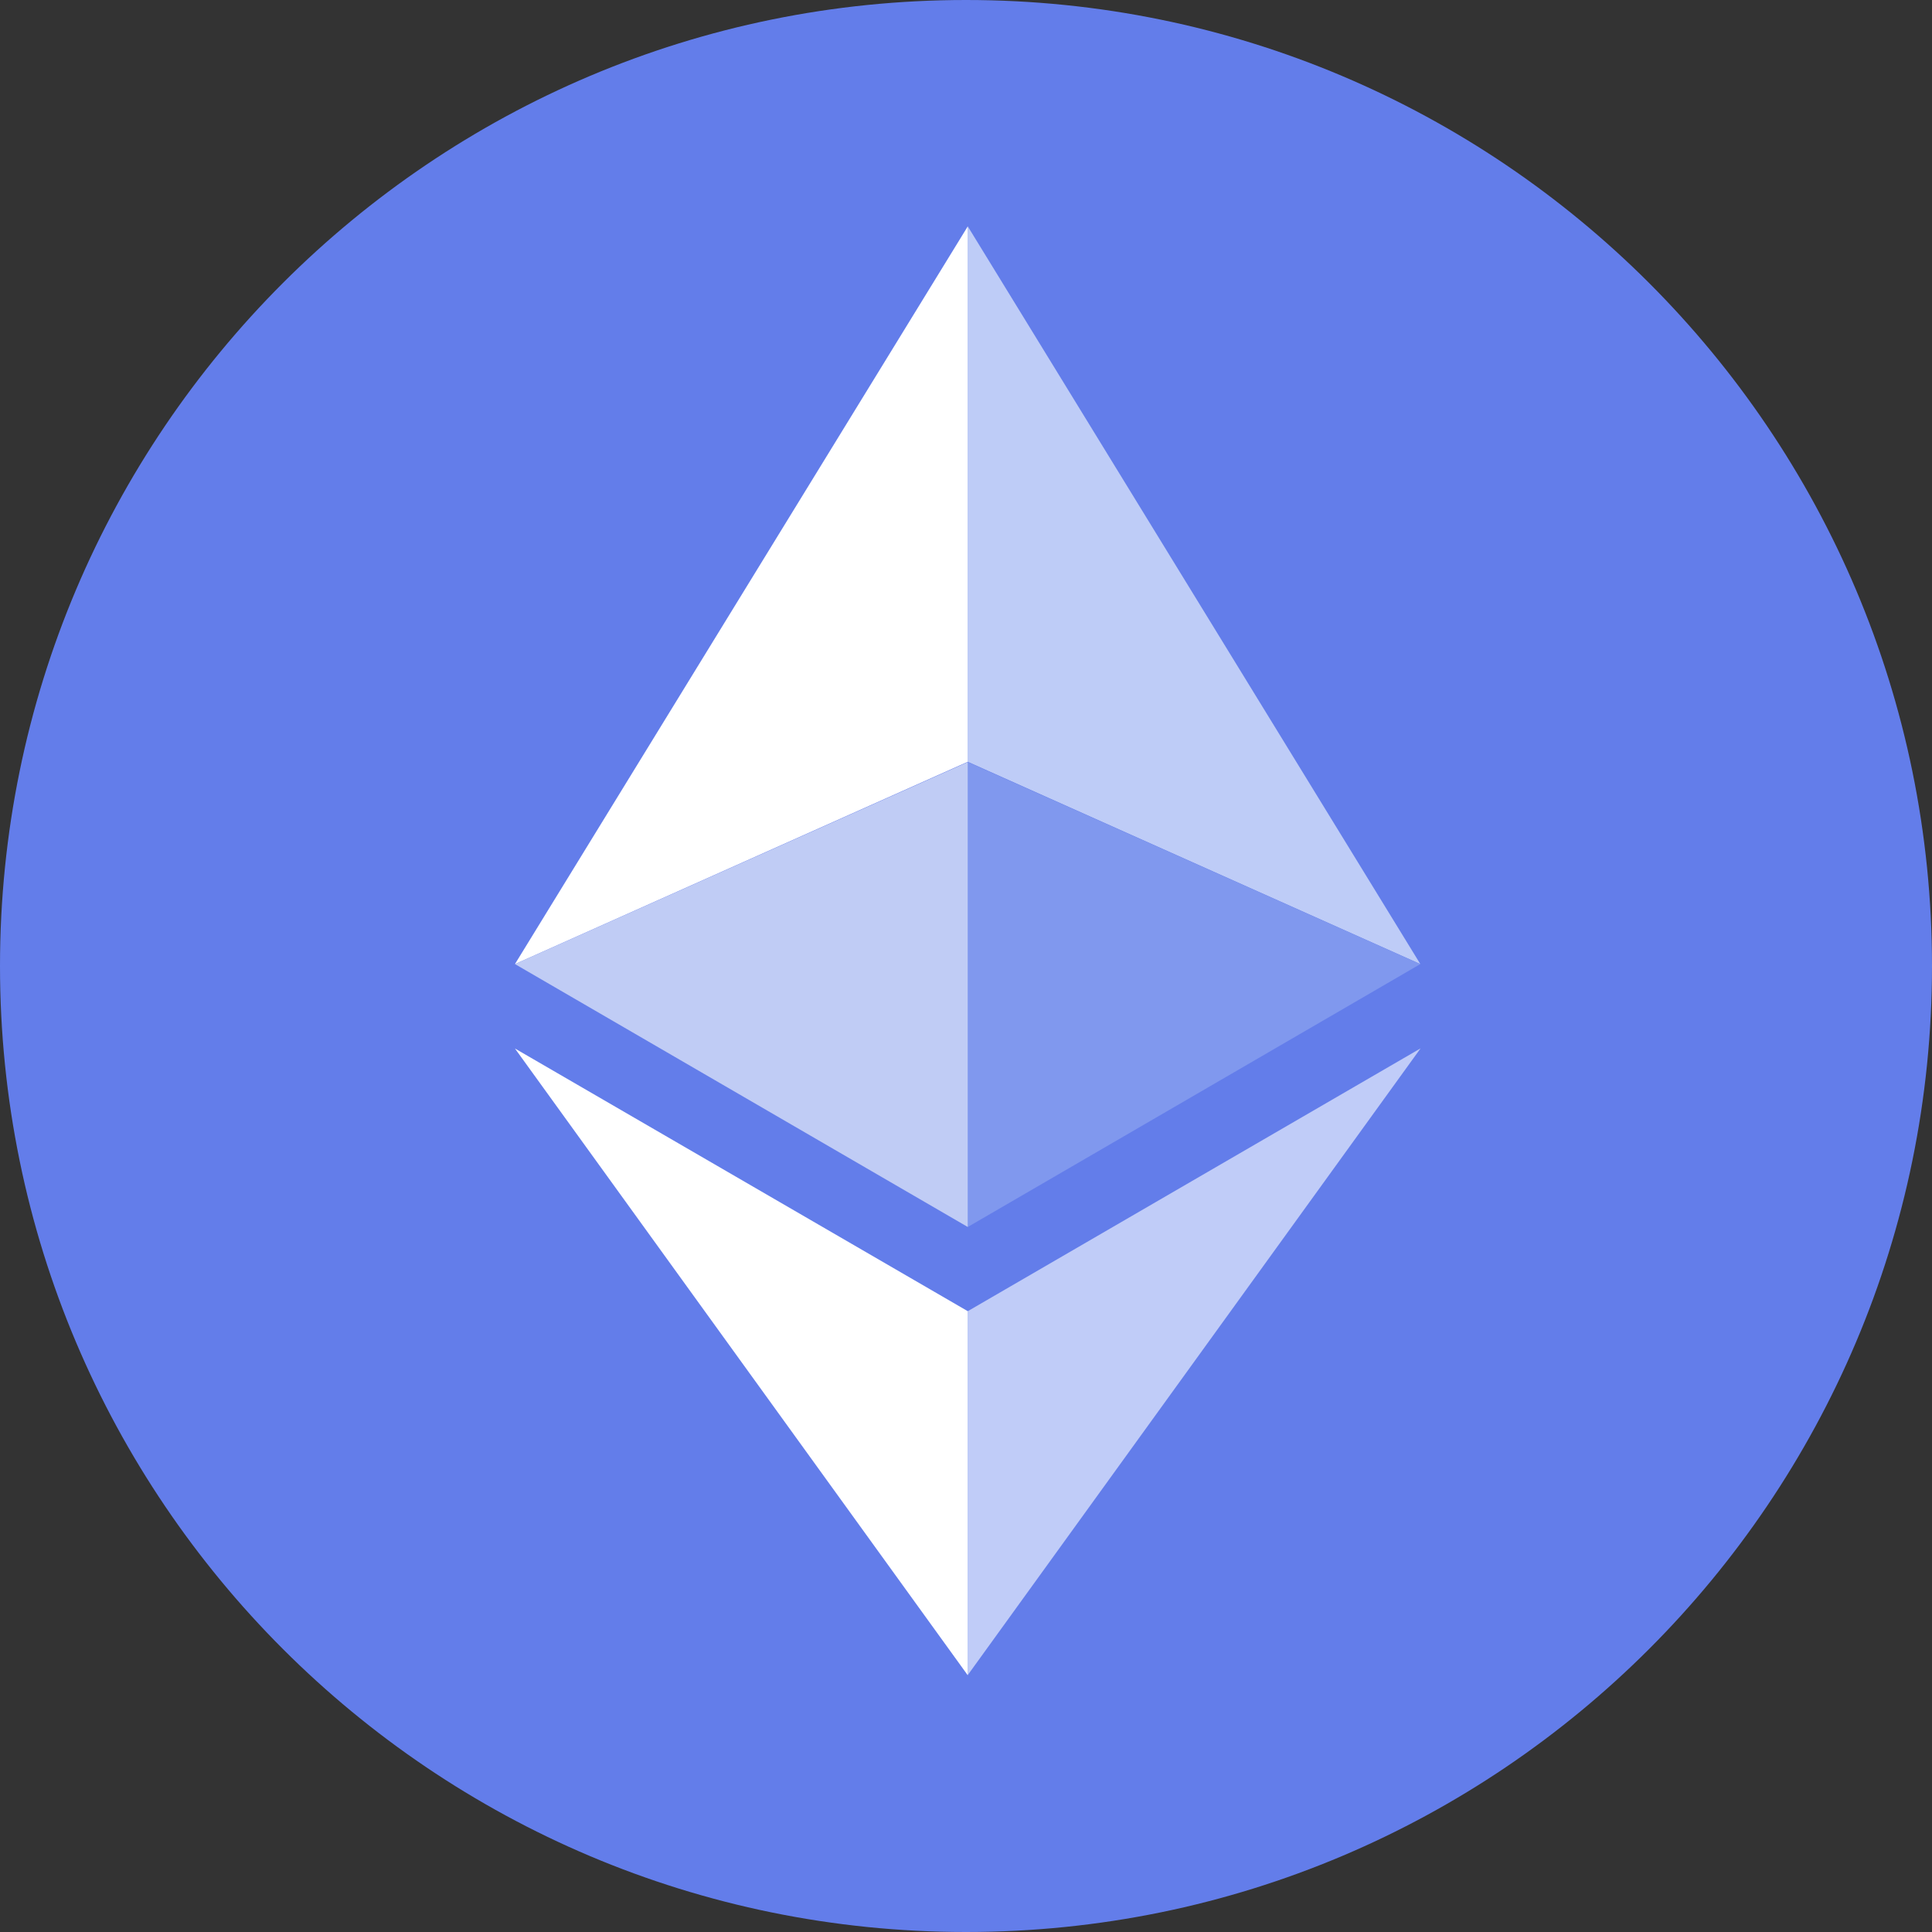 <svg width="24" height="24" viewBox="0 0 24 24" fill="none" xmlns="http://www.w3.org/2000/svg">
<rect x="0" y="0" width="24" height="24" fill="#333333" stroke="none"/>
<g clip-path="url(#clip0_632_1865)">
<path d="M12 24C18.627 24 24 18.627 24 12C24 5.373 18.627 0 12 0C5.373 0 0 5.373 0 12C0 18.627 5.373 24 12 24Z" fill="#637DEA"/>
<path d="M12.022 2.812V9.463L17.644 11.976L12.022 2.812Z" fill="#BECCF7"/>
<path d="M12.022 2.812L6.397 11.976L12.022 9.463V2.812Z" fill="white"/>
<path d="M12.022 16.288V20.808L17.647 13.023L12.022 16.288Z" fill="#C0CCF8"/>
<path d="M12.022 20.808V16.288L6.397 13.025L12.022 20.811V20.808Z" fill="white"/>
<path d="M12.022 15.242L17.644 11.976L12.022 9.467V15.242Z" fill="#8098EE"/>
<path d="M6.397 11.976L12.022 15.242V9.467L6.397 11.976Z" fill="#C0CCF5"/>
</g>
<defs>
<clipPath id="clip0_632_1865">
<rect width="24" height="24" fill="white"/>
</clipPath>
</defs>
</svg>

